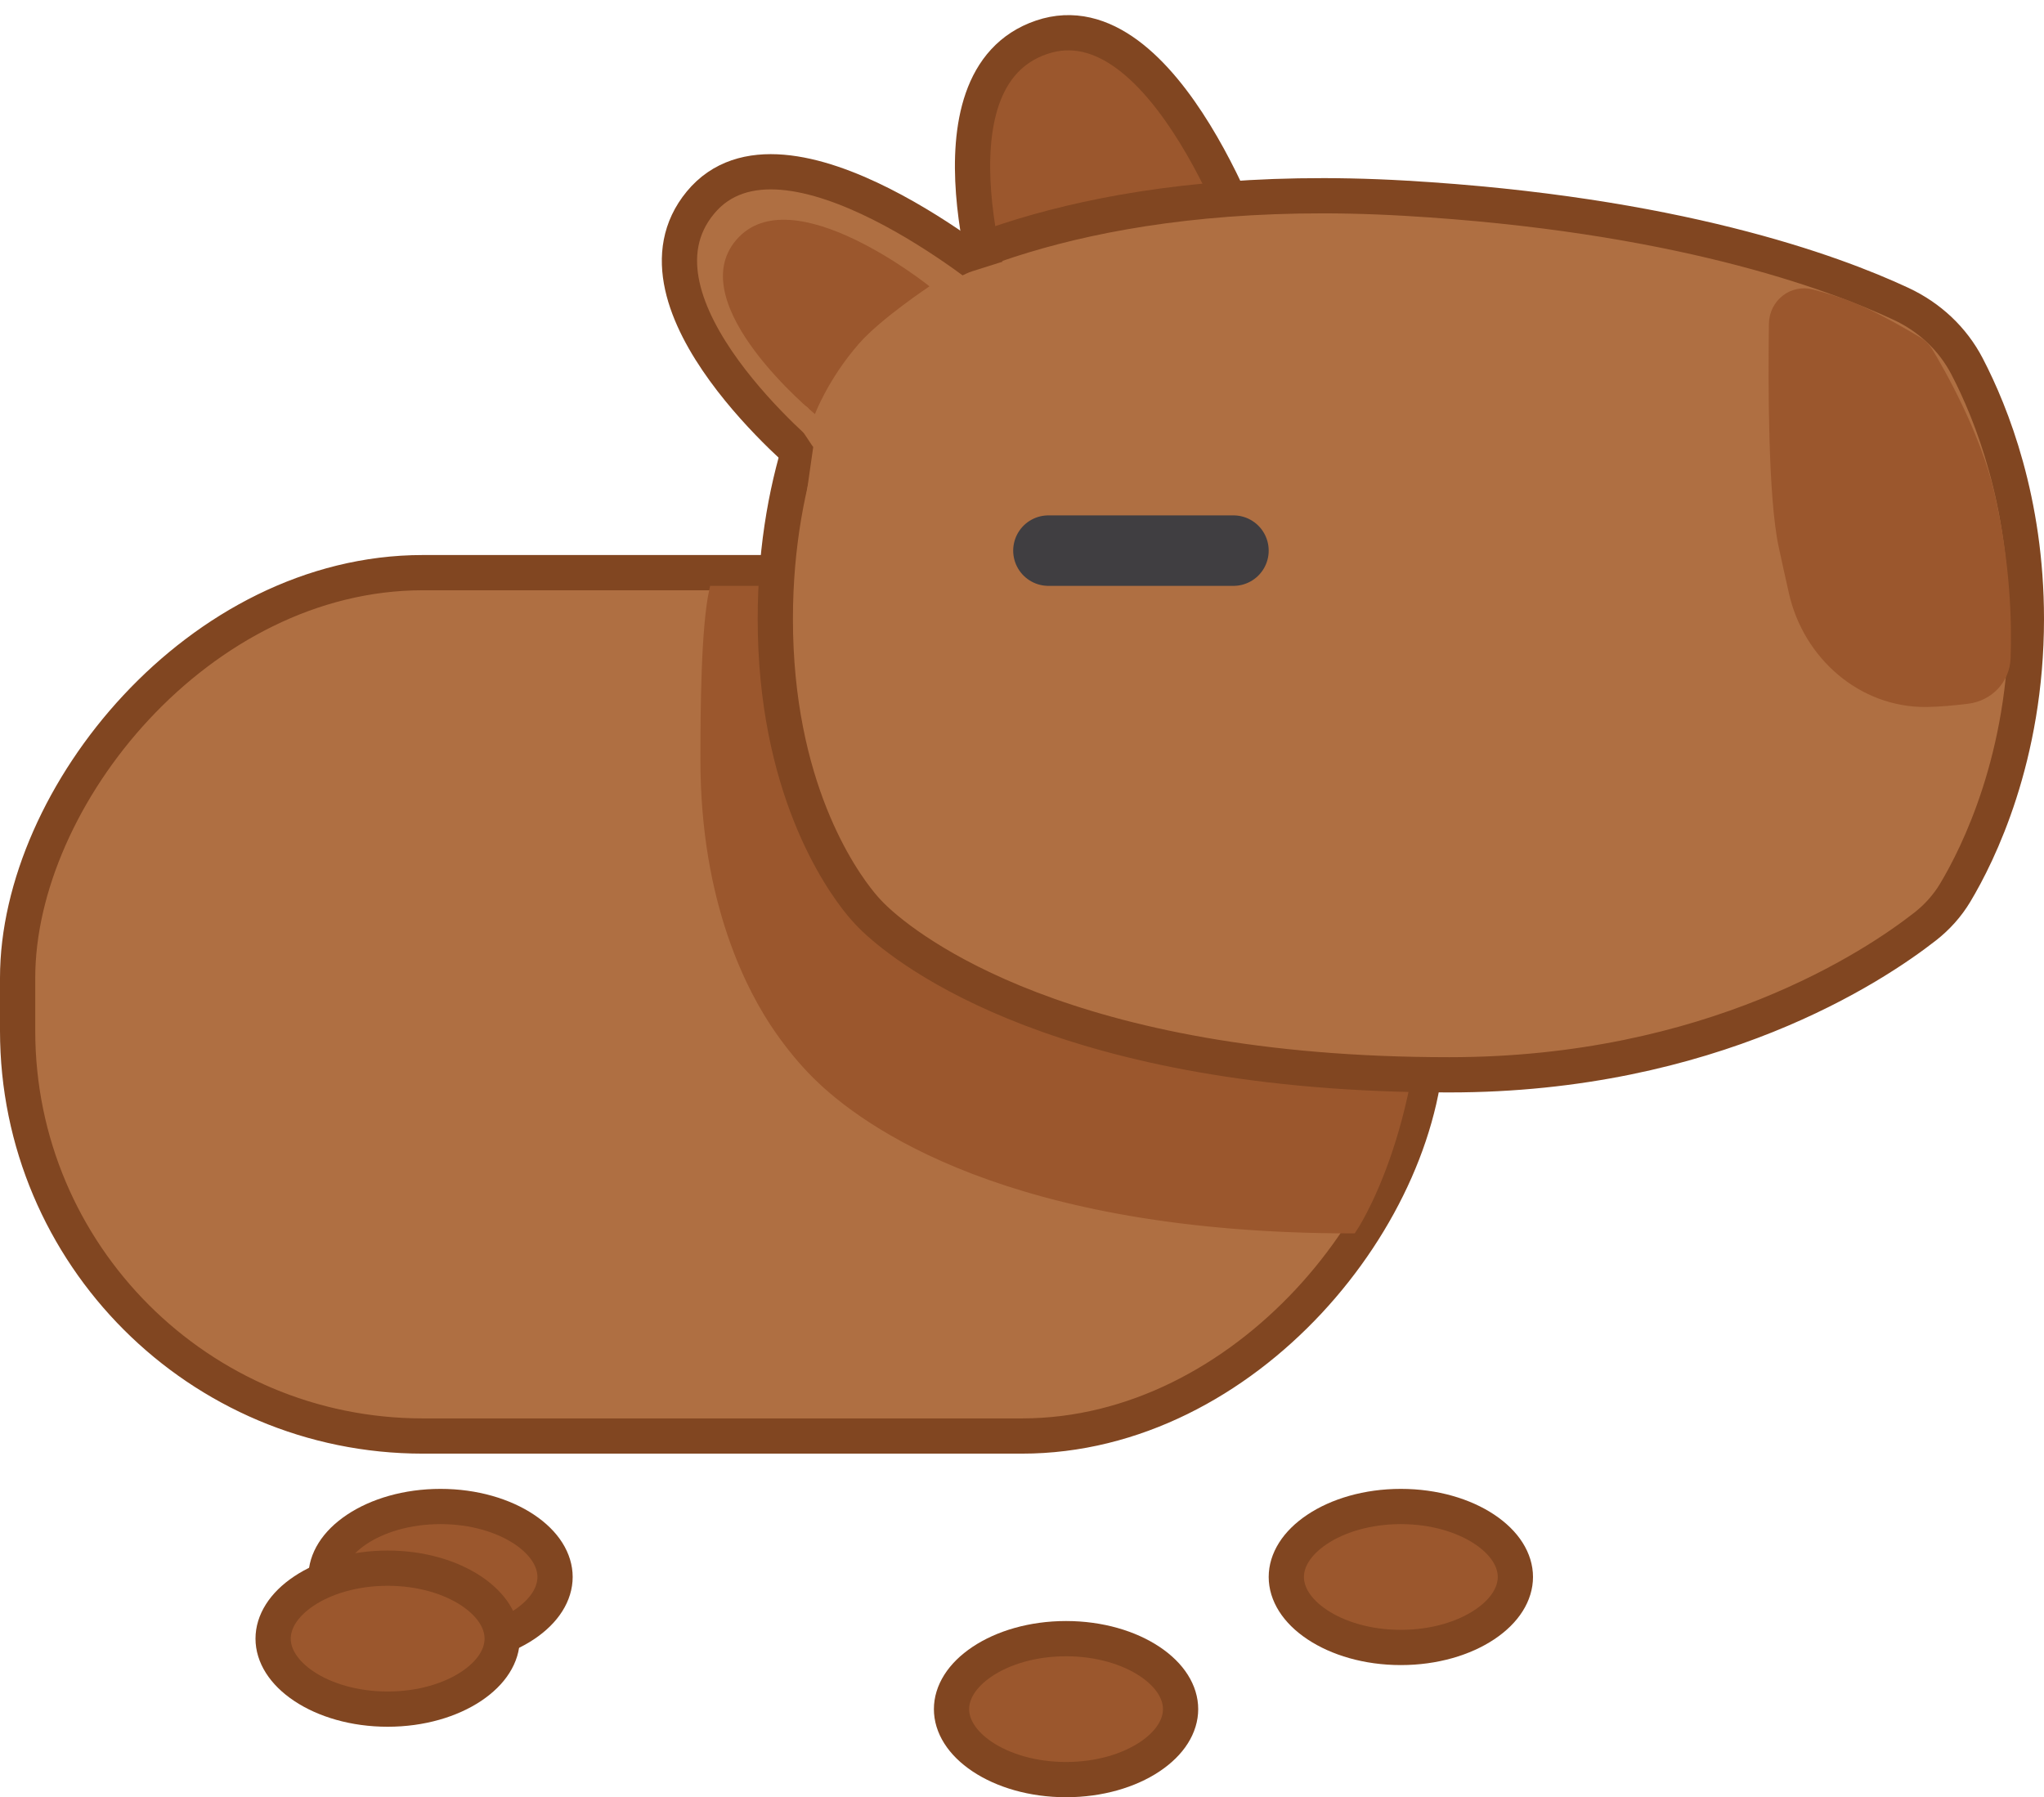 <svg width="232" height="204" viewBox="0 0 232 204" fill="none" xmlns="http://www.w3.org/2000/svg">
<rect x="-2" y="2" width="160" height="98" rx="46" transform="matrix(-1 0 0 1 160 63)" fill="#AF6F42" stroke="#814621" stroke-width="4"/>
<path d="M92.692 122.027C98.112 127.406 114.619 139.5 153.5 139.5C153.5 139.5 161 128.5 161 108C161 103.179 160.34 97.269 159.441 91.452C157.2 76.955 144.215 67 129.546 67H81C80.059 71.289 80 80.716 80 86.25C80 102.491 85.351 112.489 88.413 116.881C89.689 118.711 91.109 120.455 92.692 122.027Z" fill="#9B572D" stroke="#9B572D"/>
<path d="M118.224 4.231C132.347 -0.569 142.436 29.741 142.436 29.741L113.375 35.901C113.375 35.901 104.101 9.031 118.224 4.231Z" fill="#9B572D" stroke="#814621" stroke-width="4"/>
<path d="M164.5 122C194.251 122 212.707 109.709 218.516 105.163C219.876 104.099 221.029 102.816 221.918 101.334C224.566 96.917 230 85.943 230 70.25C230 56.913 226.075 46.984 223.271 41.593C221.629 38.435 218.991 35.991 215.766 34.486C207.923 30.826 190.001 24.273 159.5 22.5C125.31 20.512 106.925 29.588 100.827 33.39C99.22 34.392 97.878 35.726 96.853 37.318C93.898 41.907 88 53.2 88 70.25C88 89.252 95.326 99.708 97.739 102.637C98.23 103.233 98.75 103.79 99.311 104.32C103.114 107.902 120.852 122 164.5 122Z" fill="#AF6F42" stroke="#814621" stroke-width="4"/>
<path d="M79.5 23C89 11.5 113.5 32 113.5 32L92 52.5C92 52.5 70 34.5 79.5 23Z" fill="#AF6F42" stroke="#814621" stroke-width="4"/>
<path d="M83.57 27.229C89.838 19.911 105.5 32.5 105.5 32.5C105.5 32.5 99.977 36.169 97.5 39C94 43 92.5 47 92.5 47C92.5 47 77.303 34.546 83.57 27.229Z" fill="#9B572D"/>
<path d="M146 179C146 180.885 147.146 182.836 149.503 184.407C151.846 185.969 155.198 187 159 187C162.802 187 166.154 185.969 168.497 184.407C170.854 182.836 172 180.885 172 179C172 177.115 170.854 175.164 168.497 173.593C166.154 172.031 162.802 171 159 171C155.198 171 151.846 172.031 149.503 173.593C147.146 175.164 146 177.115 146 179Z" fill="#9B572D" stroke="#814621" stroke-width="4"/>
<path d="M140 62.5H119" stroke="#403E41" stroke-width="8" stroke-linecap="round"/>
<path d="M226.125 56C224.556 49.201 220.485 42.071 219.097 39.766C218.789 39.256 218.365 38.838 217.854 38.531C216.315 37.608 212.781 35.553 210.125 34.5C208.843 33.992 207.245 33.511 205.752 33.109C203.353 32.463 201.062 34.266 201.028 36.75C200.931 43.709 200.938 56.448 202.125 62C202.468 63.604 202.876 65.443 203.298 67.312C204.934 74.559 211.195 80.064 218.625 80C220.06 79.988 221.799 79.823 223.364 79.631C225.919 79.317 227.866 77.284 227.959 74.711C228.107 70.588 227.934 63.84 226.125 56Z" fill="#9B572D" stroke="#9B572D" stroke-width="0.5" stroke-linecap="round"/>
<path d="M119.5 30L110.996 32.685C110.343 32.892 109.754 33.262 109.285 33.761L95.366 48.578C94.802 49.178 94.438 49.937 94.321 50.752L93.5 56.5" stroke="#AF6F42" stroke-width="4" stroke-linecap="round"/>
<path d="M109.686 33.221L110.612 33.003C113.527 32.317 116.135 34.961 115.408 37.867L112.587 49.153C112.226 50.596 111.094 51.72 109.649 52.07L100.442 54.302C97.925 54.912 95.5 53.005 95.5 50.414V49.071C95.5 48.061 95.882 47.089 96.569 46.349L107.671 34.393C108.211 33.811 108.913 33.403 109.686 33.221Z" fill="#AF6F42" stroke="#AF6F42" stroke-width="4" stroke-linecap="round"/>
<path d="M91 47L93 50" stroke="#AF6F42" stroke-width="2" stroke-linecap="round"/>
<path d="M108 194C108 195.885 109.146 197.836 111.503 199.407C113.846 200.969 117.198 202 121 202C124.802 202 128.154 200.969 130.497 199.407C132.854 197.836 134 195.885 134 194C134 192.115 132.854 190.164 130.497 188.593C128.154 187.031 124.802 186 121 186C117.198 186 113.846 187.031 111.503 188.593C109.146 190.164 108 192.115 108 194Z" fill="#9B572D" stroke="#814621" stroke-width="4"/>
<path d="M37 179C37 180.885 38.146 182.836 40.503 184.407C42.846 185.969 46.198 187 50 187C53.802 187 57.154 185.969 59.497 184.407C61.854 182.836 63 180.885 63 179C63 177.115 61.854 175.164 59.497 173.593C57.154 172.031 53.802 171 50 171C46.198 171 42.846 172.031 40.503 173.593C38.146 175.164 37 177.115 37 179Z" fill="#9B572D" stroke="#814621" stroke-width="4"/>
<path d="M31 186C31 187.885 32.146 189.836 34.503 191.407C36.846 192.969 40.198 194 44 194C47.802 194 51.154 192.969 53.497 191.407C55.854 189.836 57 187.885 57 186C57 184.115 55.854 182.164 53.497 180.593C51.154 179.031 47.802 178 44 178C40.198 178 36.846 179.031 34.503 180.593C32.146 182.164 31 184.115 31 186Z" fill="#9B572D" stroke="#814621" stroke-width="4"/>
</svg>
